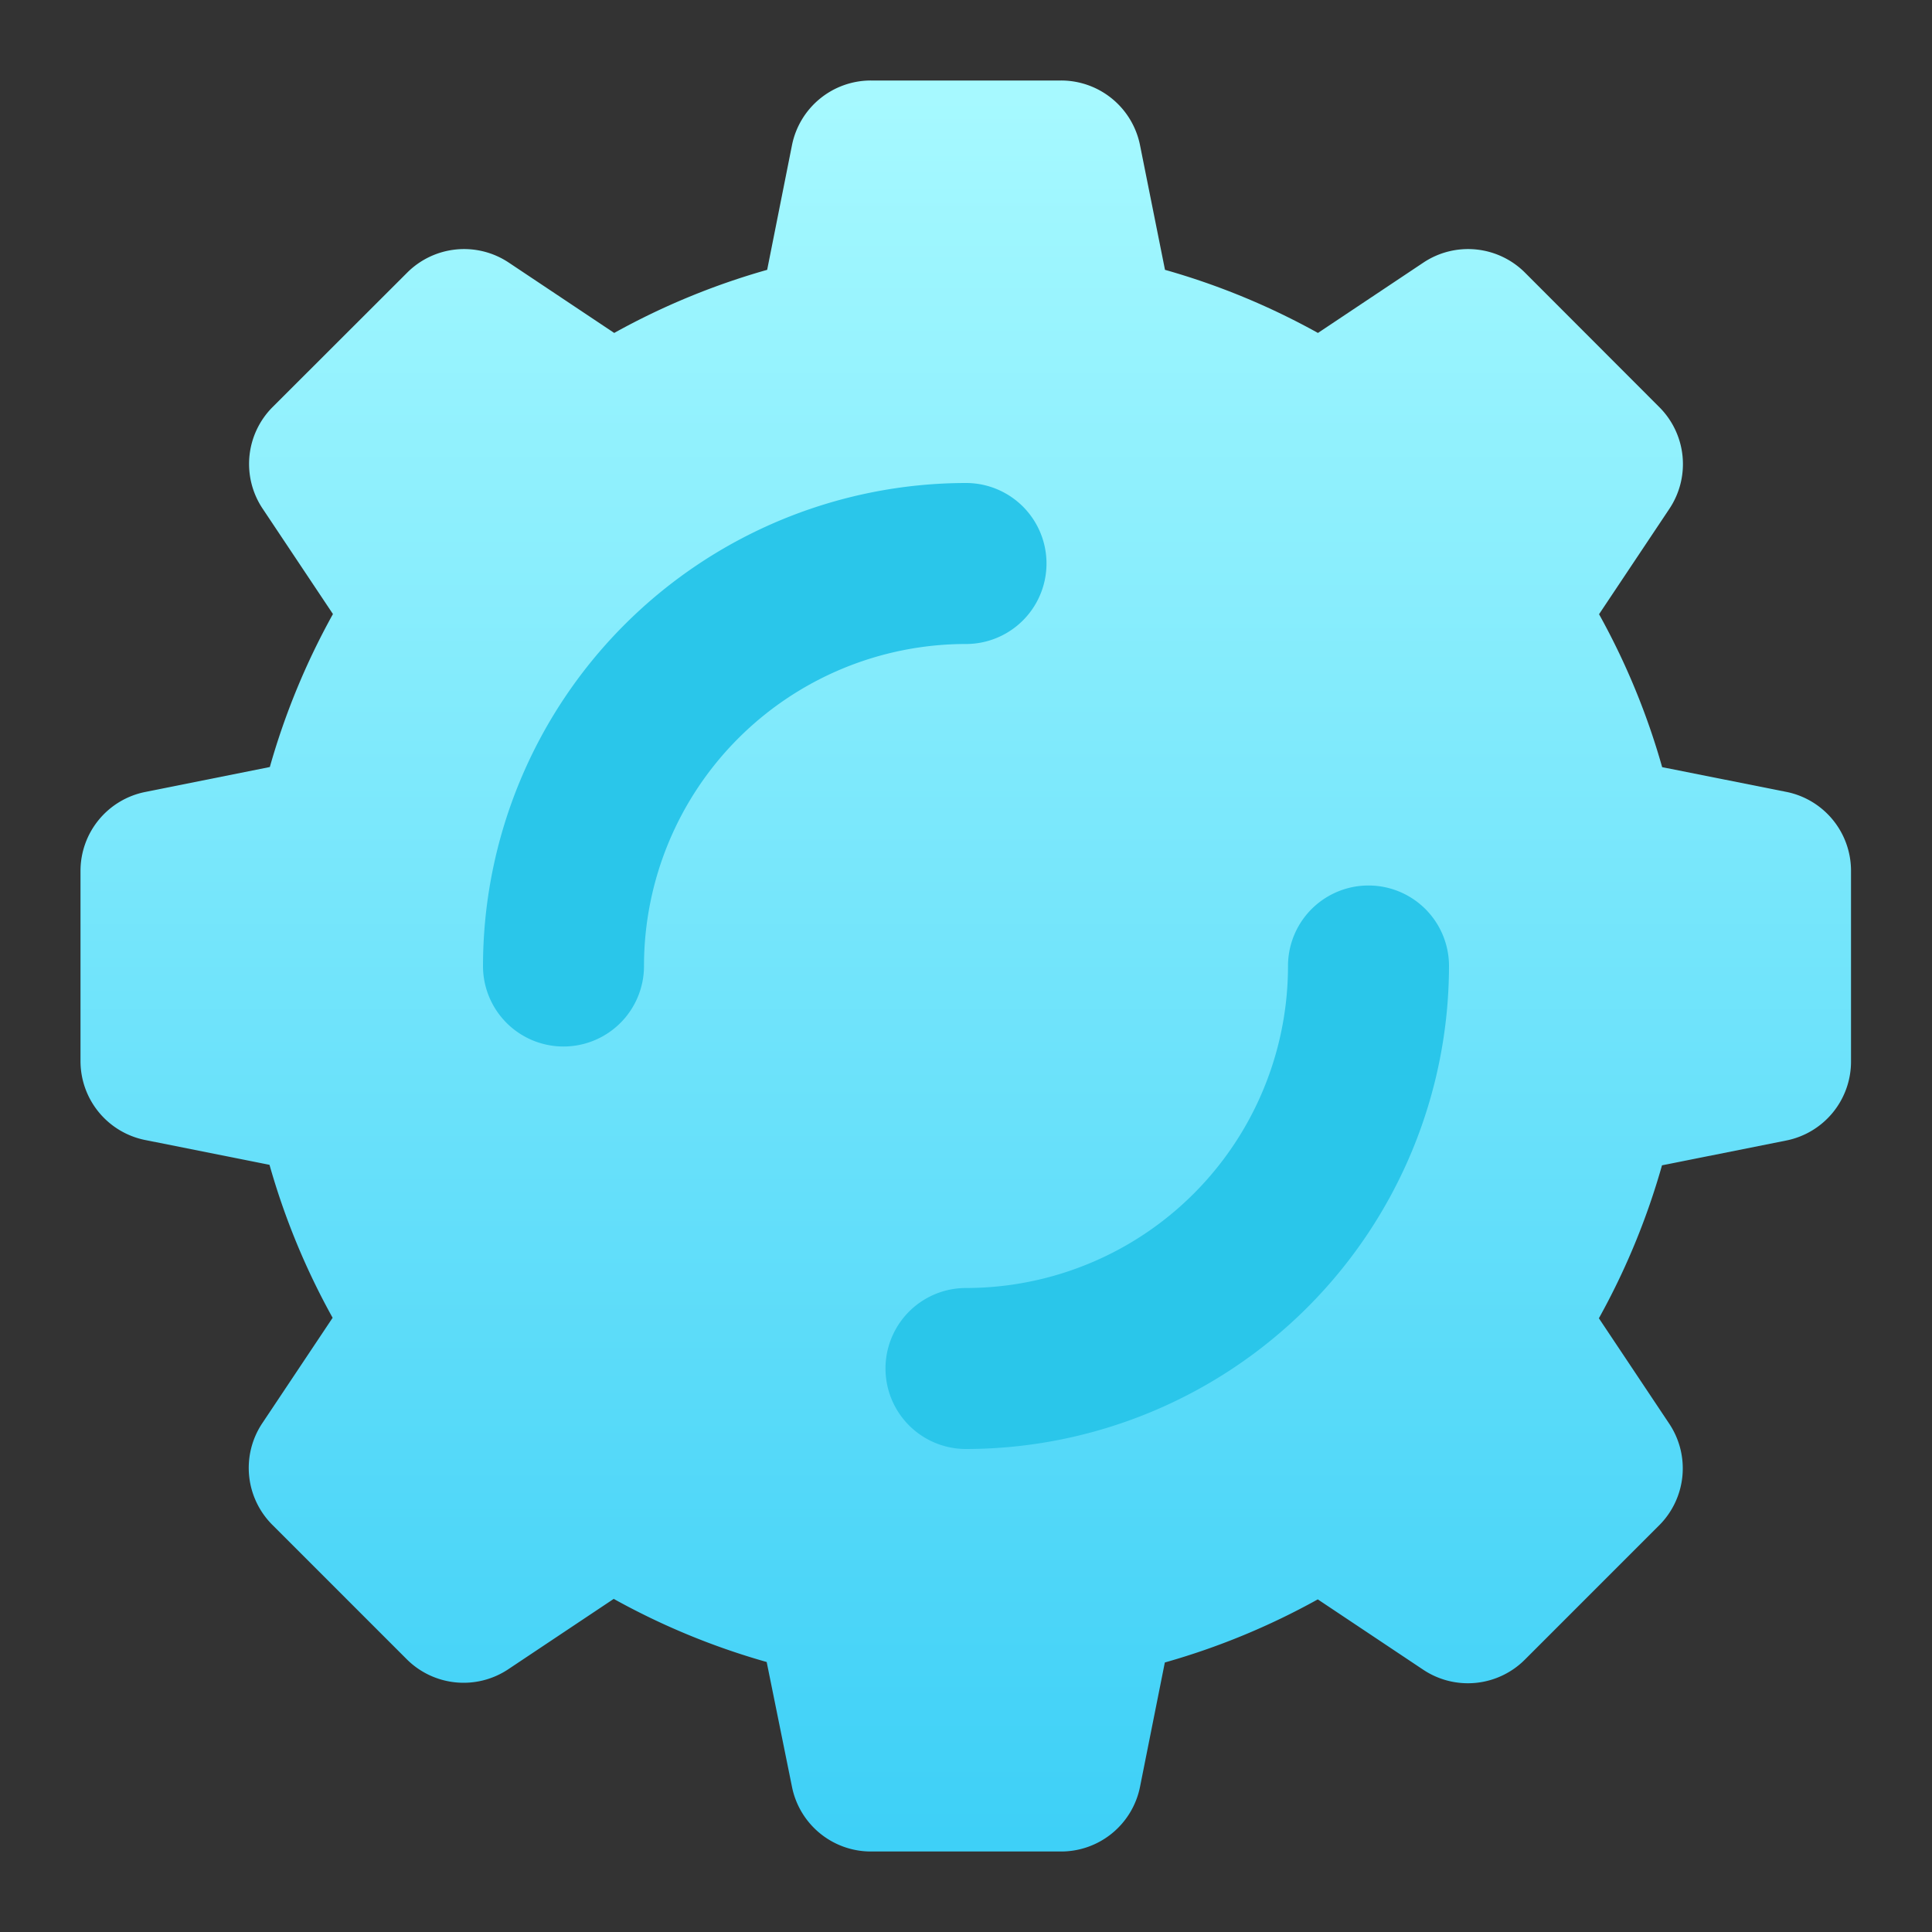 <?xml version="1.0" ?><svg id="Icons" viewBox="0 0 24 24" xmlns="http://www.w3.org/2000/svg" xmlns:xlink="http://www.w3.org/1999/xlink"><rect x="0" y="0" width="24" height="24" fill="#333333" stroke="none"/><defs><style>.cls-1{fill:url(#linear-gradient);}.cls-2{fill:#2ac6ea;}</style><linearGradient gradientUnits="userSpaceOnUse" id="linear-gradient" x1="12" x2="12" y1="1.213" y2="22.796"><stop offset="0" stop-color="#a6f9ff"/><stop offset="1" stop-color="#3ed0f7"/></linearGradient></defs><path class="cls-1" d="M22.2,9.839,20.648,9.53a8.9,8.9,0,0,0-.784-1.9l.874-1.31a1,1,0,0,0-.125-1.262L18.944,3.387a1,1,0,0,0-1.262-.125l-1.31.874a8.9,8.9,0,0,0-1.9-.784L14.161,1.8A1,1,0,0,0,13.18,1H10.82a1,1,0,0,0-.981.8L9.53,3.352a8.9,8.9,0,0,0-1.9.784l-1.31-.874a1,1,0,0,0-1.262.125L3.387,5.056a1,1,0,0,0-.125,1.262l.874,1.31a8.9,8.9,0,0,0-.784,1.9L1.8,9.839a1,1,0,0,0-.8.981v2.36a1,1,0,0,0,.8.981l1.548.309a8.9,8.9,0,0,0,.784,1.9l-.874,1.31a1,1,0,0,0,.125,1.262l1.669,1.669a1,1,0,0,0,1.262.125l1.31-.874a8.9,8.9,0,0,0,1.9.784L9.839,22.2a1,1,0,0,0,.981.8h2.36a1,1,0,0,0,.981-.8l.309-1.548a8.9,8.9,0,0,0,1.9-.784l1.31.874a1,1,0,0,0,1.262-.125l1.669-1.669a1,1,0,0,0,.125-1.262l-.874-1.31a8.9,8.9,0,0,0,.784-1.9l1.548-.309a1,1,0,0,0,.8-.981V10.82A1,1,0,0,0,22.2,9.839Z"/><path class="cls-2" d="M7,13a1,1,0,0,1-1-1,6.006,6.006,0,0,1,6-6,1,1,0,0,1,0,2,4,4,0,0,0-4,4A1,1,0,0,1,7,13Z"/><path class="cls-2" d="M12,18a1,1,0,0,1,0-2,4,4,0,0,0,4-4,1,1,0,0,1,2,0A6.006,6.006,0,0,1,12,18Z"/></svg>
